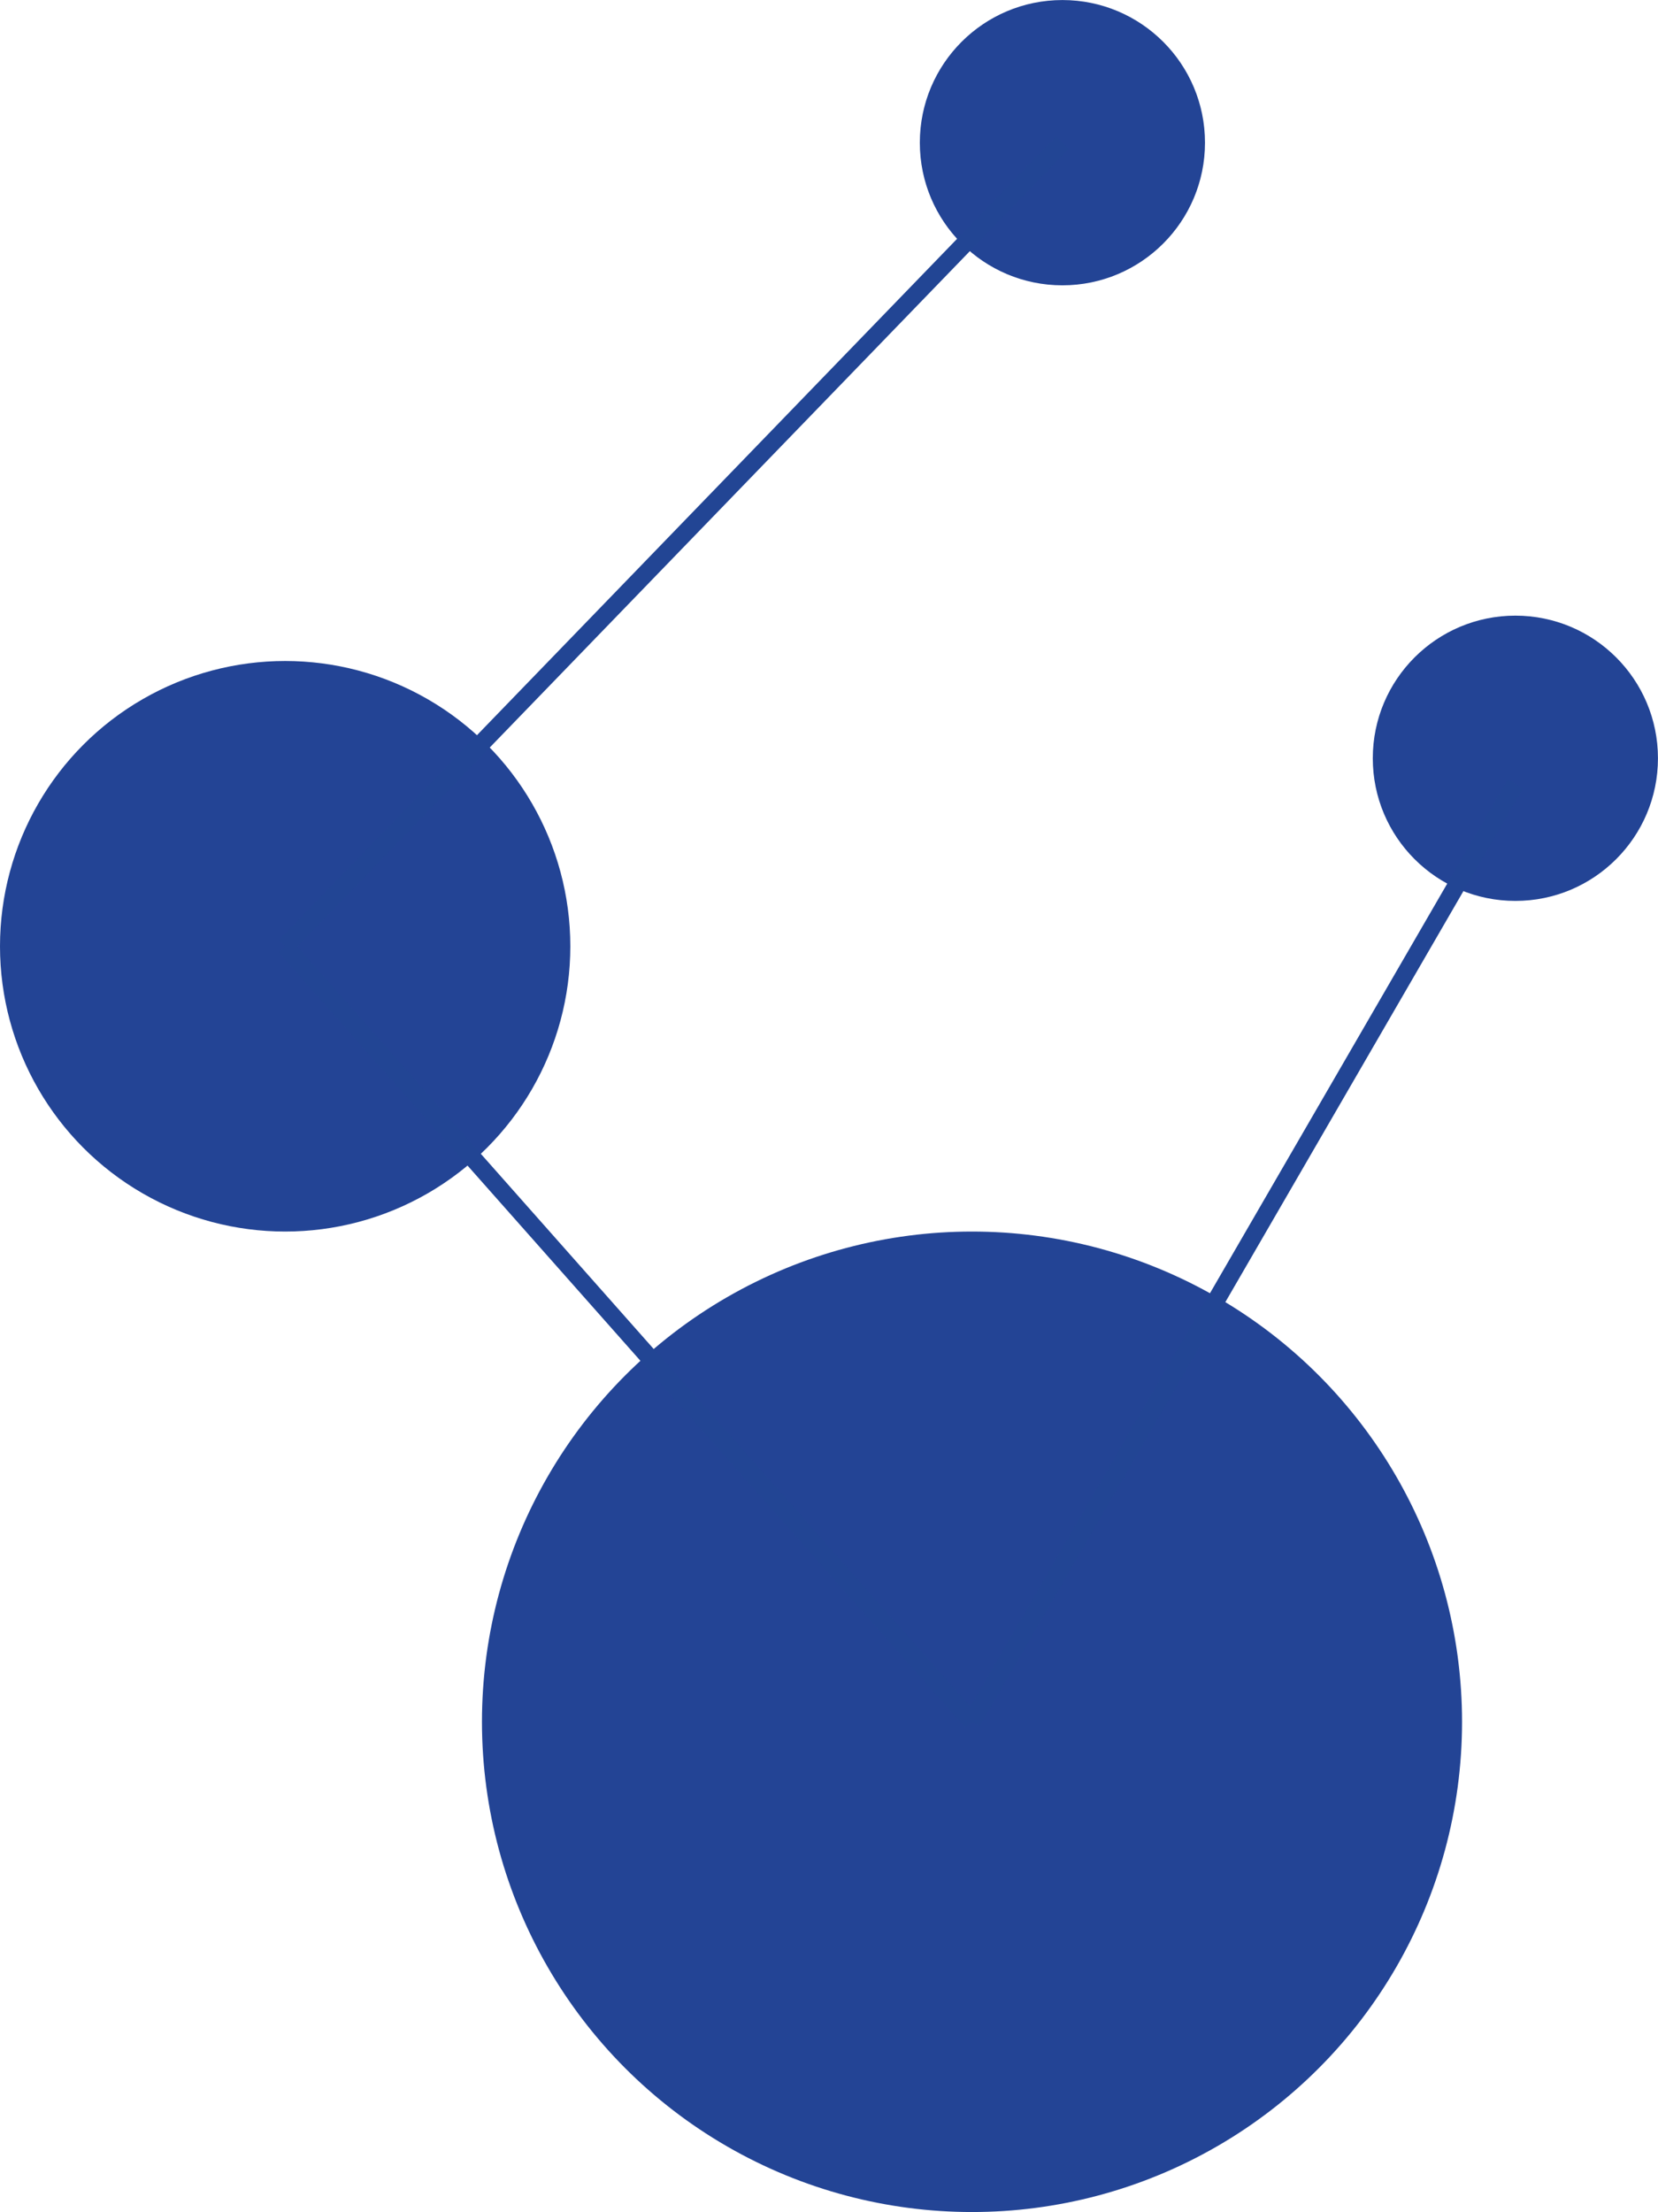 <?xml version="1.0" encoding="UTF-8"?>
<svg id="Ebene_1" data-name="Ebene 1" xmlns="http://www.w3.org/2000/svg" viewBox="0 0 373.39 497.96">
  <defs>
    <style>
      .cls-1, .cls-2 {
        fill: #234495;
      }

      .cls-1, .cls-3 {
        stroke: #224594;
        stroke-miterlimit: 10;
        stroke-width: 4px;
      }

      .cls-3 {
        fill: none;
      }
    </style>
  </defs>
  <circle class="cls-2" cx="218.9" cy="387.6" r="110.36"/>
  <circle class="cls-2" cx="64.22" cy="213.02" r="64.22"/>
  <circle class="cls-2" cx="239.26" cy="32.12" r="32.11"/>
  <circle class="cls-2" cx="341.27" cy="170.7" r="32.11"/>
  <line class="cls-1" x1="218.9" y1="387.6" x2="64.22" y2="213.02"/>
  <line class="cls-3" x1="64.22" y1="213.02" x2="239.26" y2="32.12"/>
  <line class="cls-3" x1="218.9" y1="387.6" x2="341.27" y2="176.42"/>
</svg>